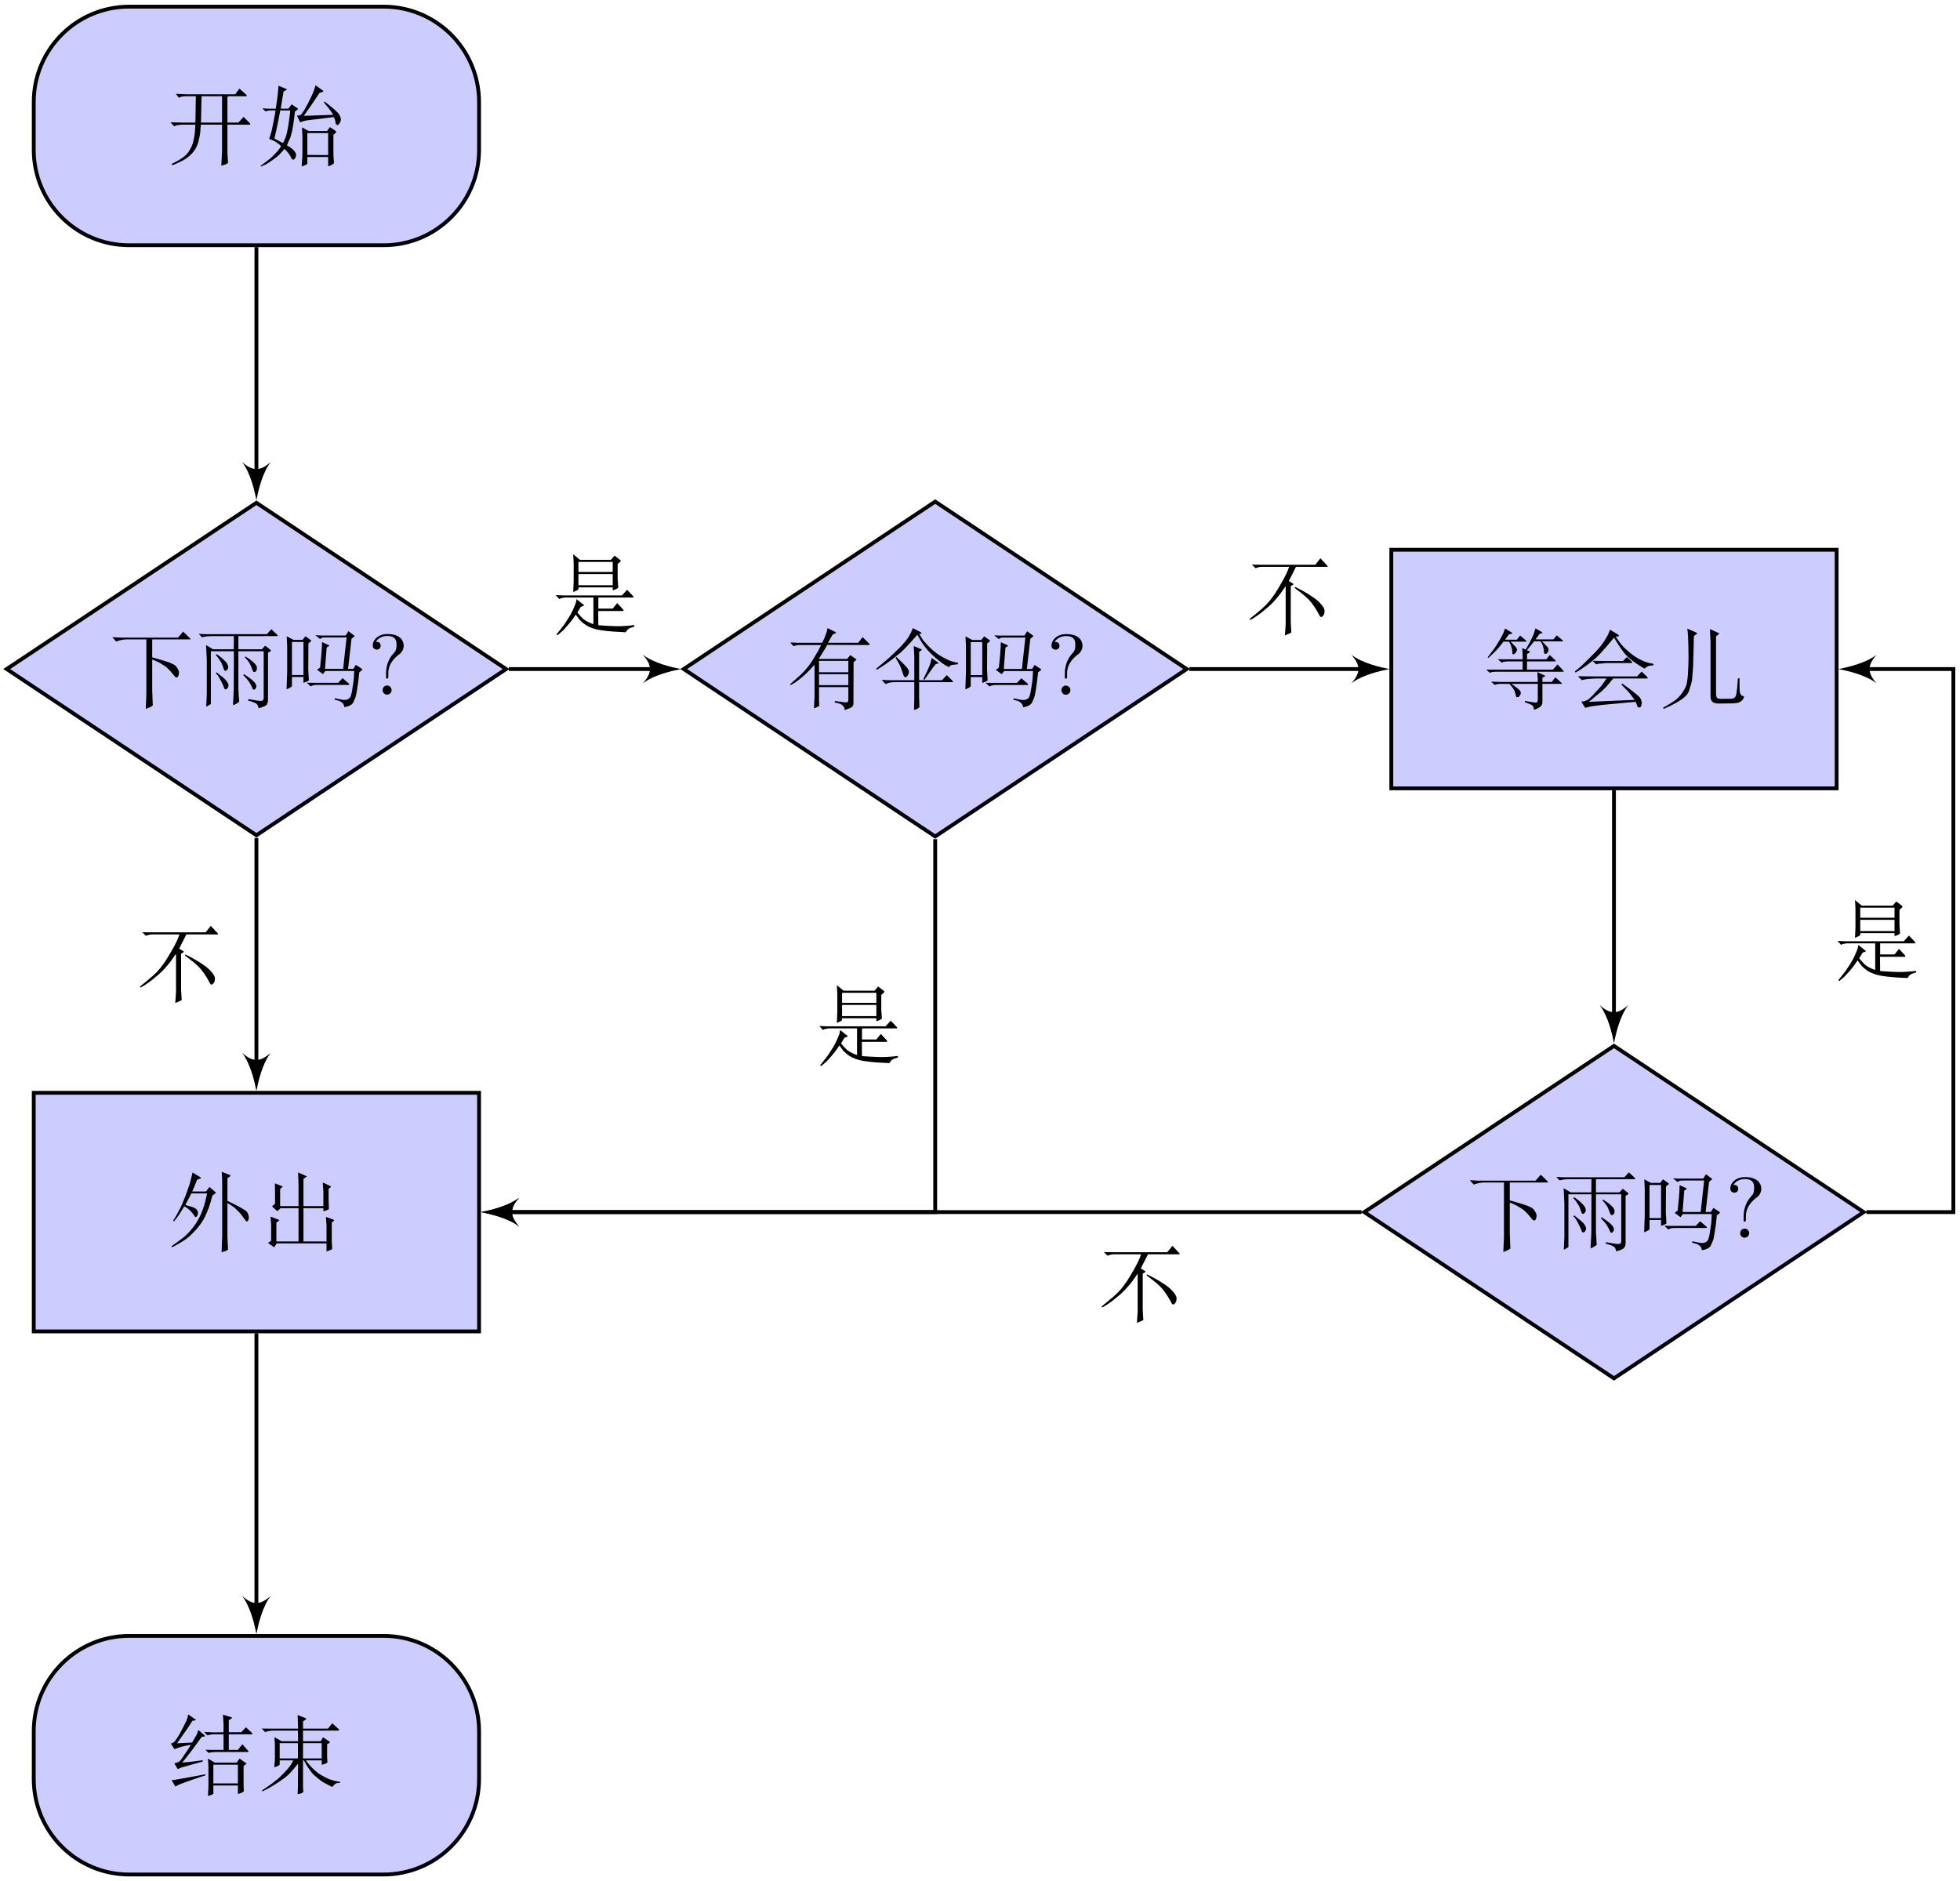<?xml version="1.0" encoding="UTF-8"?>
<svg xmlns="http://www.w3.org/2000/svg" xmlns:xlink="http://www.w3.org/1999/xlink" width="204.63pt" height="196.38pt" viewBox="0 0 204.63 196.38" version="1.1">
<defs>
<g>
<symbol overflow="visible" id="glyph0-0">
<path style="stroke:none;" d="M 0.859 -7.062 C 3.312 -7.062 5.625 -7.047 8.109 -7.047 L 8.109 0.453 L 0.859 0.453 Z M 0.859 -7.375 L 0.531 -7.062 L 0.531 0.453 C 0.531 0.453 0.844 0.766 0.859 0.766 L 8.109 0.766 C 8.125 0.766 8.438 0.453 8.438 0.453 L 8.438 -7.047 C 8.438 -7.062 8.125 -7.375 8.109 -7.375 C 5.625 -7.359 3.328 -7.375 0.859 -7.375 Z M 1.906 0 C 2.203 -0.031 2.906 -0.031 3.266 -0.031 C 3.625 -0.031 4.453 -0.031 4.766 0 L 4.766 -0.281 L 4.469 -0.281 C 3.625 -0.281 3.625 -0.391 3.625 -0.703 L 3.625 -2.922 L 4.391 -2.922 C 5.25 -2.922 5.344 -2.625 5.344 -1.859 L 5.562 -1.859 L 5.562 -4.25 L 5.344 -4.25 C 5.344 -3.484 5.25 -3.188 4.391 -3.188 L 3.625 -3.188 L 3.625 -5.469 C 3.625 -5.766 3.641 -5.828 4.047 -5.828 L 5.125 -5.828 C 6.469 -5.828 6.703 -5.312 6.859 -4.078 L 7.062 -4.078 L 6.812 -6.094 L 1.906 -6.094 L 1.906 -5.828 L 2.109 -5.828 C 2.797 -5.828 2.812 -5.719 2.812 -5.406 L 2.812 -0.703 C 2.812 -0.375 2.797 -0.281 2.109 -0.281 L 1.906 -0.281 Z M 1.906 0 "/>
</symbol>
<symbol overflow="visible" id="glyph0-1">
<path style="stroke:none;" d="M 0.266 -3.109 L 0.641 -2.688 L 0.828 -2.781 C 0.875 -2.797 0.984 -2.812 1.141 -2.828 C 1.328 -2.859 1.469 -2.859 1.578 -2.859 L 2.859 -2.859 L 2.828 -2.438 C 2.812 -1.984 2.75 -1.562 2.656 -1.188 C 2.578 -0.797 2.406 -0.406 2.141 -0.016 C 1.875 0.391 1.281 0.812 0.375 1.234 L 0.453 1.375 C 0.984 1.172 1.391 0.969 1.688 0.797 C 1.984 0.625 2.281 0.391 2.547 0.094 C 2.812 -0.203 3 -0.531 3.125 -0.922 C 3.234 -1.297 3.312 -1.656 3.359 -1.984 C 3.375 -2.328 3.406 -2.625 3.438 -2.859 L 5.641 -2.859 L 5.641 -0.016 L 5.562 1.422 C 5.828 1.344 5.984 1.297 6.031 1.281 C 6.078 1.25 6.156 1.203 6.266 1.141 L 6.203 0.062 L 6.203 -2.859 L 8.516 -2.859 C 8.562 -2.859 8.578 -2.875 8.594 -2.906 C 8.609 -2.922 8.578 -2.984 8.5 -3.062 L 7.891 -3.672 L 7.344 -3.078 L 6.203 -3.078 L 6.203 -5.766 C 6.25 -5.766 6.297 -5.797 6.344 -5.828 L 8.172 -5.828 C 8.203 -5.828 8.219 -5.844 8.219 -5.859 C 8.234 -5.891 8.203 -5.953 8.141 -6.016 L 7.453 -6.625 L 7.016 -6.031 L 1.984 -6.031 L 0.812 -6.078 L 1.141 -5.672 L 1.312 -5.75 C 1.422 -5.797 1.656 -5.828 2 -5.828 L 2.906 -5.828 L 2.859 -3.078 L 1.438 -3.078 Z M 3.438 -3.078 L 3.453 -3.531 C 3.469 -3.953 3.484 -4.703 3.5 -5.828 L 5.641 -5.828 L 5.641 -3.078 Z M 3.438 -3.078 "/>
</symbol>
<symbol overflow="visible" id="glyph0-2">
<path style="stroke:none;" d="M 0.188 1.422 L 0.219 1.516 L 0.797 1.25 C 0.875 1.203 1.109 1.062 1.453 0.812 C 1.812 0.562 2.078 0.344 2.219 0.172 C 2.375 0.016 2.531 -0.156 2.672 -0.328 C 2.922 -0.078 3.062 0.078 3.109 0.141 C 3.156 0.203 3.203 0.297 3.281 0.422 C 3.344 0.547 3.391 0.641 3.438 0.703 C 3.484 0.766 3.531 0.797 3.562 0.797 C 3.609 0.812 3.672 0.766 3.734 0.703 C 3.797 0.641 3.844 0.562 3.859 0.453 C 3.891 0.328 3.891 0.234 3.875 0.156 C 3.844 0.078 3.781 -0.016 3.688 -0.125 C 3.594 -0.219 3.5 -0.328 3.391 -0.406 C 3.281 -0.484 3.125 -0.594 2.922 -0.703 L 3.188 -1.312 C 3.297 -1.5 3.375 -1.797 3.469 -2.188 C 3.547 -2.578 3.609 -2.922 3.641 -3.234 C 3.688 -3.531 3.719 -3.859 3.766 -4.234 L 4.031 -4.438 C 4.078 -4.469 4.094 -4.5 4.094 -4.516 C 4.078 -4.531 4.047 -4.562 4 -4.594 L 3.422 -4.984 L 3.078 -4.531 L 2.281 -4.531 C 2.375 -5.125 2.469 -5.719 2.578 -6.328 L 2.797 -6.438 C 2.891 -6.469 2.938 -6.516 2.922 -6.531 C 2.922 -6.562 2.875 -6.578 2.812 -6.609 L 2.047 -6.922 L 1.984 -6.109 C 1.969 -5.906 1.891 -5.375 1.766 -4.531 L 1.031 -4.531 L 0.359 -4.562 L 0.688 -4.25 C 0.906 -4.312 1.062 -4.344 1.188 -4.344 L 1.734 -4.344 L 1.688 -3.984 C 1.688 -3.953 1.625 -3.688 1.531 -3.172 C 1.438 -2.656 1.359 -2.344 1.328 -2.203 C 1.297 -2.078 1.219 -1.797 1.078 -1.375 L 1.578 -1.172 C 1.609 -1.172 1.703 -1.094 1.891 -0.969 C 2.078 -0.859 2.219 -0.719 2.328 -0.609 C 2.156 -0.375 2.016 -0.156 1.875 -0.016 C 1.734 0.141 1.562 0.328 1.359 0.516 C 1.141 0.719 0.75 1.016 0.188 1.422 Z M 1.625 -1.406 L 1.859 -2.453 C 1.906 -2.641 2.031 -3.281 2.234 -4.344 L 3.266 -4.344 L 3.25 -4.047 C 3.234 -3.969 3.219 -3.781 3.172 -3.469 C 3.141 -3.141 3.078 -2.797 3.016 -2.438 C 2.953 -2.062 2.875 -1.766 2.781 -1.516 C 2.688 -1.281 2.594 -1.078 2.531 -0.938 Z M 5.922 -6.969 L 5.703 -6.312 C 5.672 -6.219 5.562 -5.969 5.359 -5.547 C 5.156 -5.109 4.953 -4.75 4.75 -4.406 C 4.547 -4.078 4.406 -3.906 4.328 -3.859 C 4.234 -3.828 4.109 -3.797 3.969 -3.812 L 4.312 -3.109 L 4.734 -3.25 C 4.828 -3.281 5.047 -3.312 5.375 -3.359 C 5.719 -3.391 6.531 -3.484 7.828 -3.656 L 7.953 -3.344 L 8.031 -2.953 C 8.078 -2.875 8.141 -2.828 8.188 -2.812 C 8.234 -2.812 8.281 -2.844 8.344 -2.906 C 8.406 -2.984 8.469 -3.047 8.5 -3.141 C 8.531 -3.203 8.562 -3.297 8.562 -3.375 C 8.578 -3.484 8.516 -3.672 8.391 -3.906 C 8.266 -4.141 7.75 -4.594 6.859 -5.281 L 6.781 -5.203 C 6.812 -5.172 6.938 -5 7.156 -4.734 C 7.391 -4.453 7.516 -4.266 7.562 -4.203 C 7.609 -4.141 7.672 -4.031 7.766 -3.891 L 4.688 -3.781 C 5.219 -4.531 5.781 -5.344 6.344 -6.188 L 6.609 -6.266 C 6.688 -6.281 6.719 -6.312 6.734 -6.344 C 6.734 -6.375 6.688 -6.438 6.578 -6.5 Z M 7.406 -2.609 L 7.125 -2.203 L 5.188 -2.203 L 4.5 -2.578 L 4.547 -1.641 L 4.547 0.312 L 4.469 1.5 C 4.734 1.422 4.922 1.328 5.062 1.234 L 5.062 0.516 L 7.234 0.516 L 7.234 1.484 C 7.406 1.438 7.516 1.391 7.594 1.344 C 7.656 1.297 7.734 1.25 7.844 1.172 L 7.781 0.281 L 7.781 -1.797 L 8 -2 C 8.062 -2.047 8.094 -2.094 8.094 -2.094 C 8.109 -2.109 8.047 -2.156 7.953 -2.25 Z M 7.234 0.312 L 5.062 0.297 L 5.062 -1.984 L 7.234 -1.984 Z M 7.234 0.312 "/>
</symbol>
<symbol overflow="visible" id="glyph0-3">
<path style="stroke:none;" d="M 0.328 -6 L 0.734 -5.547 C 1.141 -5.688 1.5 -5.766 1.812 -5.766 L 3.891 -5.766 L 3.891 -0.062 L 3.828 1.484 C 4.031 1.406 4.172 1.344 4.25 1.328 C 4.312 1.297 4.422 1.234 4.562 1.125 L 4.5 -0.438 L 4.5 -3.672 C 4.891 -3.516 5.234 -3.359 5.469 -3.203 C 5.719 -3.062 5.922 -2.922 6.109 -2.75 C 6.297 -2.578 6.453 -2.391 6.609 -2.203 C 6.766 -2.016 6.859 -1.906 6.891 -1.859 C 6.938 -1.828 6.984 -1.797 7.031 -1.797 C 7.141 -1.797 7.219 -1.875 7.25 -2.016 C 7.281 -2.125 7.297 -2.219 7.297 -2.297 C 7.297 -2.391 7.281 -2.453 7.25 -2.531 C 7.234 -2.594 7.156 -2.719 7.031 -2.906 C 6.922 -3.078 6.594 -3.25 6.094 -3.422 C 5.578 -3.594 5.047 -3.734 4.5 -3.891 L 4.5 -5.766 L 8.391 -5.766 C 8.453 -5.766 8.5 -5.766 8.5 -5.781 C 8.516 -5.797 8.469 -5.859 8.391 -5.938 L 7.734 -6.578 L 7.188 -5.953 L 1.266 -5.953 Z M 0.328 -6 "/>
</symbol>
<symbol overflow="visible" id="glyph0-4">
<path style="stroke:none;" d="M 7.969 -6.828 L 7.5 -6.312 L 1.141 -6.312 L 0.391 -6.344 L 0.734 -5.984 C 0.984 -6.062 1.359 -6.109 1.828 -6.109 L 4.062 -6.109 L 4.047 -4.734 L 1.891 -4.734 L 1.156 -5.172 L 1.234 -3.625 L 1.234 -0.078 L 1.172 1.25 C 1.234 1.234 1.312 1.188 1.422 1.125 C 1.531 1.062 1.609 1.016 1.656 0.969 L 1.656 -4.531 L 4.062 -4.531 L 4.047 -0.5 L 3.969 1.109 C 4.219 1.016 4.438 0.891 4.609 0.75 L 4.531 -0.562 L 4.531 -4.531 L 7.172 -4.531 L 7.172 0.328 C 7.172 0.453 7.141 0.531 7.109 0.578 C 7.062 0.625 6.984 0.656 6.906 0.656 C 6.812 0.672 6.375 0.609 5.578 0.469 L 5.547 0.625 C 5.984 0.734 6.266 0.844 6.375 0.922 C 6.484 1 6.562 1.094 6.578 1.188 C 6.609 1.297 6.641 1.359 6.641 1.422 C 7.125 1.297 7.406 1.172 7.484 1.047 C 7.562 0.922 7.609 0.812 7.609 0.719 C 7.625 0.641 7.625 0.531 7.625 0.406 L 7.625 -4.375 L 7.859 -4.516 C 7.906 -4.547 7.938 -4.578 7.953 -4.594 C 7.953 -4.594 7.906 -4.641 7.812 -4.734 L 7.328 -5.109 L 6.984 -4.734 L 4.531 -4.734 L 4.531 -6.109 L 8.547 -6.109 C 8.594 -6.109 8.625 -6.109 8.641 -6.141 C 8.641 -6.172 8.594 -6.234 8.484 -6.344 Z M 2.172 -2.25 L 2.391 -2 C 2.484 -1.859 2.609 -1.656 2.75 -1.359 C 2.891 -1.078 2.984 -0.875 3.016 -0.766 C 3.047 -0.672 3.078 -0.609 3.109 -0.578 C 3.188 -0.531 3.266 -0.547 3.344 -0.609 C 3.406 -0.672 3.453 -0.75 3.484 -0.828 C 3.5 -0.906 3.5 -0.984 3.484 -1.078 C 3.469 -1.156 3.406 -1.281 3.297 -1.422 C 3.188 -1.547 3.078 -1.672 2.984 -1.75 C 2.875 -1.828 2.766 -1.922 2.625 -2.031 C 2.5 -2.141 2.375 -2.234 2.266 -2.328 Z M 2.172 -4.141 C 2.375 -3.922 2.5 -3.734 2.578 -3.609 C 2.656 -3.484 2.75 -3.359 2.812 -3.203 C 2.875 -3.062 2.922 -2.938 2.953 -2.828 C 2.984 -2.703 3.016 -2.625 3.047 -2.578 C 3.062 -2.516 3.109 -2.5 3.156 -2.484 C 3.203 -2.469 3.266 -2.5 3.344 -2.578 C 3.422 -2.656 3.469 -2.766 3.469 -2.875 C 3.469 -3 3.422 -3.109 3.359 -3.234 C 3.297 -3.344 3.141 -3.5 2.922 -3.719 C 2.688 -3.922 2.469 -4.094 2.25 -4.219 Z M 5.047 -2.031 C 5.359 -1.719 5.562 -1.469 5.672 -1.297 C 5.781 -1.125 5.859 -0.953 5.938 -0.812 C 5.984 -0.641 6.047 -0.562 6.078 -0.547 C 6.094 -0.531 6.141 -0.516 6.156 -0.516 C 6.219 -0.516 6.297 -0.578 6.375 -0.719 C 6.453 -0.875 6.406 -1.047 6.234 -1.266 C 6.062 -1.484 5.688 -1.766 5.109 -2.141 Z M 5.203 -3.891 C 5.531 -3.562 5.75 -3.25 5.859 -2.938 L 6.016 -2.516 C 6.047 -2.453 6.078 -2.406 6.094 -2.391 C 6.125 -2.375 6.156 -2.359 6.188 -2.359 C 6.25 -2.344 6.312 -2.391 6.375 -2.453 C 6.438 -2.531 6.469 -2.625 6.469 -2.75 C 6.469 -2.859 6.453 -2.953 6.391 -3.047 C 6.328 -3.156 6.203 -3.297 5.984 -3.484 C 5.781 -3.656 5.531 -3.828 5.25 -3.984 Z M 5.203 -3.891 "/>
</symbol>
<symbol overflow="visible" id="glyph0-5">
<path style="stroke:none;" d="M 0.609 -6.094 L 0.656 -5.125 L 0.656 -2.297 L 0.594 -0.562 C 0.812 -0.656 0.953 -0.719 1 -0.75 C 1.047 -0.797 1.094 -0.828 1.156 -0.875 L 1.156 -1.844 L 2.359 -1.844 L 2.359 -1.234 C 2.594 -1.312 2.734 -1.375 2.766 -1.391 C 2.797 -1.406 2.844 -1.438 2.922 -1.484 L 2.859 -2.625 L 2.875 -5.359 L 3.062 -5.5 C 3.141 -5.562 3.172 -5.609 3.172 -5.625 C 3.188 -5.641 3.141 -5.688 3.047 -5.75 L 2.562 -6.094 L 2.266 -5.719 L 1.312 -5.719 Z M 1.156 -2.047 L 1.156 -5.5 L 2.359 -5.5 L 2.359 -2.047 Z M 5.984 -1.234 L 3.375 -1.234 L 2.703 -1.25 L 3.109 -0.859 L 3.281 -0.938 C 3.375 -0.984 3.562 -1.016 3.828 -1.016 L 7.047 -1.016 C 7.078 -1.016 7.125 -1.016 7.141 -1.047 C 7.172 -1.078 7.125 -1.125 7.047 -1.203 L 6.438 -1.719 Z M 3.609 -6.203 L 4.078 -5.812 L 4.266 -5.922 C 4.312 -5.953 4.438 -5.969 4.625 -5.969 L 6.859 -5.969 L 6.5 -2.688 L 4.609 -2.688 L 4.781 -4.922 L 4.984 -5.047 C 5.031 -5.062 5.047 -5.078 5.047 -5.109 C 5.047 -5.125 5.031 -5.141 4.984 -5.172 L 4.297 -5.484 L 4.281 -4.938 C 4.266 -4.734 4.25 -4.453 4.219 -4.078 C 4.172 -3.688 4.141 -3.281 4.094 -2.828 L 3.781 -2.594 L 4.391 -2.141 L 4.641 -2.469 L 7.656 -2.469 L 7.625 -1.891 C 7.625 -1.688 7.594 -1.422 7.531 -1.047 L 7.406 -0.25 C 7.359 0 7.297 0.172 7.234 0.281 C 7.156 0.391 7.047 0.469 6.891 0.516 C 6.734 0.562 6.547 0.562 6.312 0.516 C 6.094 0.469 5.859 0.422 5.641 0.375 L 5.594 0.516 L 6 0.625 C 6.156 0.672 6.297 0.75 6.391 0.844 C 6.484 0.938 6.547 1 6.562 1.062 C 6.594 1.109 6.609 1.203 6.625 1.312 C 7.125 1.219 7.453 1.047 7.562 0.797 C 7.688 0.531 7.781 0.328 7.828 0.156 C 7.859 -0.016 7.906 -0.234 7.953 -0.5 C 7.984 -0.766 8.031 -1.062 8.078 -1.344 C 8.109 -1.656 8.141 -1.984 8.188 -2.344 L 8.422 -2.516 C 8.484 -2.562 8.516 -2.594 8.516 -2.625 C 8.516 -2.641 8.484 -2.672 8.422 -2.719 L 7.828 -3.109 L 7.562 -2.688 L 7.016 -2.688 L 7.375 -5.828 L 7.609 -6.031 C 7.672 -6.078 7.688 -6.109 7.703 -6.109 C 7.719 -6.125 7.672 -6.156 7.594 -6.219 L 7.047 -6.625 L 6.766 -6.172 L 4.156 -6.172 Z M 3.609 -6.203 "/>
</symbol>
<symbol overflow="visible" id="glyph0-6">
<path style="stroke:none;" d="M 0.625 -5.125 C 0.625 -4.828 0.844 -4.703 1.047 -4.703 C 1.297 -4.703 1.453 -4.875 1.453 -5.109 C 1.453 -5.516 1.078 -5.516 0.953 -5.516 C 1.234 -5.984 1.766 -6.125 2.141 -6.125 C 3.109 -6.125 3.109 -5.516 3.109 -5.172 C 3.109 -4.641 2.953 -4.469 2.797 -4.312 C 2.203 -3.672 2.016 -2.844 2.016 -2.297 L 2.016 -1.891 C 2.016 -1.734 2.016 -1.672 2.109 -1.672 C 2.25 -1.672 2.25 -1.766 2.25 -1.922 L 2.25 -2.234 C 2.25 -3.359 3.109 -4 3.422 -4.234 C 3.656 -4.406 3.859 -4.734 3.859 -5.109 C 3.859 -5.625 3.5 -6.328 2.156 -6.328 C 1.188 -6.328 0.625 -5.719 0.625 -5.125 Z M 1.656 -0.469 C 1.656 -0.219 1.859 0 2.109 0 C 2.391 0 2.594 -0.219 2.594 -0.469 C 2.594 -0.734 2.391 -0.953 2.109 -0.953 C 1.859 -0.953 1.656 -0.734 1.656 -0.469 Z M 1.656 -0.469 "/>
</symbol>
<symbol overflow="visible" id="glyph0-7">
<path style="stroke:none;" d="M 5.609 -6.875 L 5.656 -5.984 L 5.656 -0.234 L 5.594 1.531 L 5.734 1.469 L 5.984 1.406 C 6.047 1.375 6.141 1.328 6.266 1.25 L 6.203 -0.109 L 6.203 -3.625 C 6.562 -3.406 6.797 -3.25 6.938 -3.141 C 7.062 -3.016 7.219 -2.875 7.391 -2.703 C 7.562 -2.531 7.719 -2.328 7.875 -2.094 C 8.031 -1.891 8.109 -1.766 8.125 -1.766 C 8.172 -1.719 8.203 -1.688 8.234 -1.688 C 8.25 -1.688 8.281 -1.719 8.328 -1.75 C 8.359 -1.781 8.391 -1.828 8.406 -1.891 C 8.422 -1.953 8.438 -2.016 8.438 -2.109 C 8.438 -2.281 8.375 -2.469 8.266 -2.672 C 8.141 -2.859 7.453 -3.25 6.203 -3.844 L 6.203 -6.203 L 6.438 -6.375 C 6.5 -6.438 6.531 -6.469 6.531 -6.5 C 6.531 -6.516 6.5 -6.531 6.453 -6.547 Z M 4.078 -4.625 L 4.016 -4.312 C 3.984 -4.219 3.953 -4.031 3.891 -3.797 C 3.828 -3.547 3.75 -3.281 3.641 -2.984 C 3.547 -2.688 3.406 -2.359 3.188 -1.969 C 3 -1.594 2.75 -1.234 2.453 -0.875 C 2.172 -0.531 1.859 -0.219 1.516 0.047 C 1.172 0.312 0.797 0.594 0.359 0.891 L 0.422 1 C 1.312 0.547 1.938 0.141 2.328 -0.219 C 2.703 -0.594 3.016 -0.922 3.25 -1.234 C 3.5 -1.547 3.688 -1.859 3.859 -2.188 C 4.016 -2.516 4.141 -2.828 4.25 -3.109 C 4.344 -3.375 4.406 -3.594 4.453 -3.734 L 4.531 -4.047 C 4.562 -4.125 4.594 -4.25 4.641 -4.406 L 4.938 -4.625 C 4.984 -4.641 5.016 -4.672 5 -4.688 C 5 -4.703 4.984 -4.734 4.938 -4.766 L 4.328 -5.297 L 3.969 -4.828 L 2.531 -4.828 C 2.656 -5.094 2.828 -5.5 3.031 -6.047 L 3.359 -6.172 C 3.469 -6.219 3.469 -6.266 3.375 -6.312 L 2.562 -6.812 L 2.453 -6.344 C 2.406 -6.156 2.344 -5.922 2.266 -5.625 C 2.172 -5.344 2.031 -4.922 1.828 -4.375 C 1.609 -3.828 1.422 -3.359 1.219 -2.969 C 1.016 -2.578 0.797 -2.172 0.531 -1.781 L 0.625 -1.703 C 0.844 -1.969 1.016 -2.203 1.172 -2.422 C 1.297 -2.625 1.484 -2.922 1.703 -3.281 C 1.953 -3.141 2.156 -2.984 2.312 -2.828 C 2.469 -2.672 2.594 -2.516 2.688 -2.375 C 2.781 -2.219 2.844 -2.156 2.875 -2.156 C 2.906 -2.141 2.953 -2.156 3 -2.219 C 3.047 -2.266 3.078 -2.344 3.109 -2.438 C 3.125 -2.516 3.125 -2.594 3.125 -2.688 C 3.109 -2.781 3.047 -2.875 2.953 -2.984 C 2.859 -3.078 2.656 -3.172 2.391 -3.25 C 2.094 -3.328 1.953 -3.375 1.922 -3.375 C 1.891 -3.391 1.859 -3.406 1.812 -3.438 C 2.031 -3.828 2.234 -4.219 2.438 -4.625 Z M 4.078 -4.625 "/>
</symbol>
<symbol overflow="visible" id="glyph0-8">
<path style="stroke:none;" d="M 1.219 -2.203 L 1.281 -1.375 L 1.281 0.312 L 0.953 0.547 L 1.594 1 L 1.875 0.594 L 7.062 0.594 L 7.062 1.438 L 7.141 1.406 L 7.406 1.312 C 7.531 1.266 7.609 1.219 7.656 1.188 L 7.609 0.344 L 7.609 -1.594 L 7.797 -1.734 C 7.844 -1.781 7.859 -1.797 7.859 -1.828 C 7.859 -1.844 7.828 -1.859 7.766 -1.891 L 7 -2.172 L 7.062 -1.297 L 7.062 0.391 L 4.656 0.391 L 4.656 -3.078 L 6.734 -3.078 L 6.734 -2.766 C 6.938 -2.797 7.141 -2.875 7.312 -2.984 L 7.281 -3.859 L 7.281 -5.109 L 7.484 -5.266 C 7.516 -5.297 7.531 -5.312 7.531 -5.328 C 7.531 -5.344 7.516 -5.359 7.484 -5.375 L 6.672 -5.766 L 6.734 -4.797 L 6.734 -3.297 L 4.656 -3.297 L 4.656 -6.156 L 4.875 -6.297 C 4.953 -6.344 5 -6.391 5 -6.391 C 5 -6.406 4.953 -6.438 4.875 -6.469 L 4.094 -6.812 L 4.141 -5.531 L 4.141 -3.297 L 2.219 -3.297 L 2.219 -5.078 L 2.422 -5.266 L 2.5 -5.344 C 2.5 -5.344 2.469 -5.359 2.422 -5.375 L 1.672 -5.672 L 1.688 -4.656 L 1.688 -3.562 L 1.375 -3.266 L 1.922 -2.766 L 2.266 -3.078 L 4.141 -3.078 L 4.141 0.391 L 1.828 0.391 L 1.828 -1.594 L 2.047 -1.734 C 2.109 -1.781 2.141 -1.812 2.156 -1.828 C 2.156 -1.828 2.109 -1.859 2.031 -1.891 Z M 1.219 -2.203 "/>
</symbol>
<symbol overflow="visible" id="glyph0-9">
<path style="stroke:none;" d="M 0.297 -3.891 L 0.672 -3.312 C 1.031 -3.453 1.328 -3.547 1.578 -3.609 C 1.812 -3.656 2.094 -3.719 2.391 -3.766 L 2.047 -3.219 L 1.484 -2.391 C 1.359 -2.188 1.25 -2.062 1.172 -2.016 C 1.078 -1.953 0.906 -1.891 0.656 -1.828 L 1.016 -1.234 L 1.281 -1.344 C 1.359 -1.391 1.672 -1.484 2.219 -1.625 C 2.781 -1.797 3.25 -1.906 3.625 -2.016 L 3.609 -2.156 C 2.922 -2.047 2.203 -1.969 1.484 -1.906 L 1.688 -2.156 L 2.516 -3.219 C 2.547 -3.25 2.875 -3.719 3.531 -4.609 L 3.766 -4.625 C 3.812 -4.625 3.844 -4.641 3.859 -4.656 C 3.859 -4.688 3.844 -4.734 3.766 -4.797 L 3.172 -5.312 L 3.062 -5 C 3.047 -4.922 3 -4.828 2.922 -4.703 C 2.859 -4.578 2.719 -4.344 2.516 -4 C 1.984 -3.969 1.469 -3.953 0.938 -3.922 L 1.203 -4.297 L 2.094 -5.562 C 2.188 -5.719 2.344 -5.953 2.547 -6.266 L 2.797 -6.312 C 2.859 -6.312 2.891 -6.328 2.906 -6.344 C 2.922 -6.375 2.875 -6.406 2.812 -6.453 L 2.109 -6.938 C 2.062 -6.688 2.016 -6.5 1.953 -6.359 C 1.891 -6.219 1.781 -5.984 1.609 -5.656 C 1.438 -5.328 1.328 -5.094 1.25 -4.969 C 1.188 -4.844 1.078 -4.672 0.938 -4.453 C 0.797 -4.234 0.688 -4.094 0.609 -4.031 C 0.516 -3.969 0.422 -3.922 0.297 -3.891 Z M 0.375 -0.078 L 0.766 0.594 L 1 0.469 C 1.188 0.344 2.156 0 3.906 -0.578 L 3.906 -0.688 L 2.281 -0.391 C 1.344 -0.219 0.844 -0.125 0.781 -0.125 C 0.719 -0.109 0.578 -0.094 0.375 -0.078 Z M 5.797 -5.078 L 4.766 -5.062 L 3.766 -5.109 L 4.109 -4.75 C 4.328 -4.828 4.578 -4.859 4.891 -4.859 L 5.797 -4.859 L 5.797 -3.234 L 4.703 -3.234 L 3.906 -3.25 L 4.234 -2.922 C 4.469 -2.984 4.75 -3.016 5.078 -3.016 L 8.328 -3.016 C 8.375 -3.016 8.406 -3.031 8.422 -3.062 L 7.766 -3.828 L 7.297 -3.234 L 6.344 -3.234 L 6.344 -4.859 L 8.719 -4.859 C 8.781 -4.859 8.812 -4.875 8.828 -4.891 C 8.828 -4.922 8.797 -4.953 8.719 -5.047 L 8.141 -5.594 L 7.641 -5.078 L 6.344 -5.078 L 6.344 -6.328 L 6.625 -6.516 C 6.656 -6.531 6.688 -6.562 6.688 -6.578 C 6.688 -6.594 6.656 -6.625 6.578 -6.656 L 5.734 -6.906 L 5.797 -5.953 Z M 4.219 0.656 L 4.172 1.562 C 4.328 1.547 4.516 1.484 4.734 1.359 L 4.734 0.484 L 7.297 0.484 L 7.297 1.359 C 7.562 1.312 7.781 1.219 7.922 1.078 L 7.891 0.438 L 7.891 -1.547 L 8.094 -1.719 C 8.156 -1.766 8.203 -1.797 8.203 -1.812 C 8.203 -1.828 8.156 -1.859 8.047 -1.922 L 7.469 -2.328 L 7.172 -1.906 L 4.891 -1.906 L 4.172 -2.328 L 4.219 -1.516 Z M 4.734 0.266 L 4.734 -1.688 L 7.297 -1.688 L 7.297 0.266 Z M 4.734 0.266 "/>
</symbol>
<symbol overflow="visible" id="glyph0-10">
<path style="stroke:none;" d="M 2.172 -2.141 L 3.594 -2.141 C 3.438 -1.844 3.312 -1.609 3.172 -1.453 C 3.047 -1.281 2.859 -1.062 2.609 -0.812 C 2.359 -0.562 2.156 -0.375 2.016 -0.234 C 1.859 -0.109 1.609 0.078 1.297 0.328 C 0.953 0.578 0.625 0.797 0.312 1 L 0.391 1.094 C 0.812 0.891 1.219 0.656 1.609 0.422 C 1.984 0.172 2.328 -0.047 2.625 -0.266 C 2.906 -0.469 3.172 -0.719 3.406 -0.984 C 3.641 -1.25 3.859 -1.531 4.094 -1.812 L 4.078 0.578 L 4.047 1.391 C 4.25 1.359 4.375 1.312 4.438 1.297 C 4.5 1.25 4.578 1.203 4.641 1.172 L 4.609 0.578 L 4.609 -2.141 L 4.703 -2.141 L 4.953 -1.688 C 4.984 -1.625 5.078 -1.469 5.25 -1.234 C 5.422 -0.984 5.547 -0.828 5.641 -0.719 C 5.734 -0.625 5.891 -0.5 6.109 -0.312 C 6.344 -0.109 6.516 0.016 6.656 0.109 C 6.797 0.188 7.125 0.375 7.656 0.641 C 7.844 0.406 7.984 0.281 8.109 0.25 C 8.219 0.219 8.344 0.203 8.484 0.203 L 8.5 0.109 C 8.125 0.047 7.828 -0.016 7.609 -0.094 C 7.375 -0.156 7.109 -0.266 6.812 -0.438 C 6.531 -0.578 6.297 -0.719 6.109 -0.875 C 5.922 -1.016 5.75 -1.172 5.578 -1.344 C 5.406 -1.516 5.281 -1.656 5.203 -1.766 C 5.125 -1.859 5.016 -1.984 4.906 -2.141 L 6.562 -2.141 L 6.562 -1.672 C 6.781 -1.734 6.922 -1.781 6.953 -1.797 C 7.016 -1.828 7.078 -1.875 7.156 -1.922 L 7.125 -2.531 L 7.125 -3.828 L 7.297 -3.922 C 7.375 -3.969 7.406 -3.984 7.406 -4.016 C 7.422 -4.047 7.375 -4.094 7.312 -4.141 L 6.703 -4.547 L 6.453 -4.141 L 4.609 -4.141 L 4.609 -5.25 L 8.219 -5.25 C 8.328 -5.25 8.375 -5.281 8.391 -5.297 C 8.391 -5.328 8.375 -5.359 8.312 -5.422 L 7.656 -6.016 L 7.219 -5.453 L 4.609 -5.453 L 4.609 -6.219 L 4.828 -6.359 C 4.922 -6.406 4.953 -6.438 4.938 -6.469 C 4.938 -6.5 4.906 -6.531 4.844 -6.562 L 4.047 -6.875 L 4.078 -6.047 L 4.094 -5.453 L 1.078 -5.453 L 0.297 -5.469 L 0.656 -5.094 C 0.797 -5.156 0.953 -5.188 1.141 -5.219 C 1.328 -5.25 1.438 -5.25 1.484 -5.25 L 4.078 -5.25 L 4.094 -4.141 L 2.375 -4.141 L 1.625 -4.562 L 1.672 -3.828 L 1.672 -2.188 L 1.609 -1.422 C 1.859 -1.484 2.047 -1.562 2.172 -1.688 Z M 2.172 -2.344 L 2.172 -3.938 L 4.078 -3.938 L 4.078 -2.344 Z M 4.609 -2.344 L 4.609 -3.938 L 6.562 -3.938 L 6.562 -2.344 Z M 4.609 -2.344 "/>
</symbol>
<symbol overflow="visible" id="glyph0-11">
<path style="stroke:none;" d="M 0.234 -1.109 L 0.281 -1 C 0.469 -1.094 0.703 -1.234 0.984 -1.438 C 1.266 -1.656 1.531 -1.859 1.781 -2.094 C 2.031 -2.328 2.375 -2.672 2.781 -3.125 L 2.781 0.297 L 2.719 1.422 C 2.969 1.344 3.141 1.25 3.281 1.156 L 3.25 0.578 L 3.25 -0.797 L 6.312 -0.797 L 6.312 0.547 C 6.312 0.641 6.281 0.719 6.25 0.75 C 6.219 0.812 6.109 0.812 5.953 0.797 C 5.781 0.781 5.438 0.734 4.906 0.656 L 4.891 0.812 C 5.234 0.875 5.438 0.938 5.562 1 C 5.672 1.062 5.75 1.141 5.797 1.219 C 5.859 1.297 5.891 1.344 5.906 1.391 C 5.906 1.438 5.922 1.5 5.922 1.594 C 6.156 1.531 6.375 1.453 6.562 1.359 C 6.75 1.266 6.844 1.125 6.844 0.922 L 6.859 -3.391 L 7.031 -3.547 C 7.125 -3.609 7.172 -3.656 7.172 -3.656 C 7.172 -3.672 7.109 -3.719 7 -3.797 L 6.516 -4.141 L 6.188 -3.734 L 3.219 -3.734 L 3.734 -4.562 C 3.781 -4.625 3.906 -4.828 4.109 -5.203 L 8.453 -5.188 C 8.5 -5.188 8.516 -5.203 8.531 -5.234 C 8.562 -5.266 8.484 -5.359 8.328 -5.5 L 7.797 -6.016 L 7.344 -5.422 L 4.188 -5.422 L 4.672 -6.281 L 4.906 -6.391 C 5 -6.438 5.047 -6.453 5.047 -6.469 C 5.047 -6.5 4.984 -6.531 4.891 -6.578 L 4.141 -6.953 L 4.047 -6.547 C 4.016 -6.453 3.969 -6.297 3.891 -6.109 C 3.812 -5.922 3.719 -5.688 3.578 -5.422 L 1.047 -5.422 L 0.25 -5.453 L 0.594 -5.062 L 0.812 -5.141 C 0.875 -5.172 1.078 -5.188 1.391 -5.188 L 3.469 -5.188 C 3.266 -4.75 2.969 -4.234 2.594 -3.625 C 2.219 -3.031 1.797 -2.516 1.359 -2.109 C 0.922 -1.703 0.547 -1.375 0.234 -1.109 Z M 3.25 -1 L 3.25 -2.141 L 6.312 -2.141 L 6.312 -1 Z M 3.25 -2.344 L 3.25 -3.531 L 6.312 -3.531 L 6.312 -2.344 Z M 3.25 -2.344 "/>
</symbol>
<symbol overflow="visible" id="glyph0-12">
<path style="stroke:none;" d="M 0.234 -2.703 L 0.328 -2.609 C 0.734 -2.859 1.031 -3.047 1.234 -3.188 C 1.438 -3.328 1.688 -3.531 2.016 -3.766 C 2.328 -4.016 2.578 -4.219 2.797 -4.391 C 3 -4.578 3.219 -4.797 3.469 -5.062 C 3.719 -5.312 4.078 -5.719 4.547 -6.266 C 4.812 -5.781 5 -5.469 5.109 -5.312 C 5.203 -5.172 5.375 -4.953 5.594 -4.688 C 5.828 -4.422 6.094 -4.156 6.422 -3.875 C 6.75 -3.609 7 -3.406 7.141 -3.297 C 7.297 -3.172 7.531 -3.047 7.844 -2.875 L 8 -3.047 C 8.047 -3.109 8.312 -3.141 8.766 -3.172 L 8.812 -3.328 C 8.391 -3.406 8.031 -3.5 7.75 -3.641 C 7.438 -3.781 7.125 -3.953 6.797 -4.156 C 6.469 -4.375 6.109 -4.672 5.734 -5.047 C 5.375 -5.422 5.141 -5.688 5.047 -5.859 C 4.938 -6.031 4.844 -6.172 4.766 -6.328 L 4.953 -6.391 C 4.984 -6.391 5 -6.406 5 -6.438 C 4.984 -6.453 4.953 -6.484 4.891 -6.531 L 4.078 -6.953 L 3.969 -6.672 C 3.922 -6.547 3.812 -6.328 3.625 -6.016 C 3.422 -5.703 3.109 -5.328 2.672 -4.875 C 2.219 -4.438 1.859 -4.094 1.594 -3.844 C 1.312 -3.609 0.859 -3.219 0.234 -2.703 Z M 0.828 -1.547 L 1.234 -1.109 C 1.5 -1.25 1.812 -1.312 2.156 -1.312 L 4.234 -1.312 L 4.234 0.281 L 4.203 1.594 C 4.391 1.531 4.516 1.484 4.562 1.469 C 4.594 1.438 4.656 1.391 4.766 1.312 L 4.734 0.219 L 4.734 -1.312 L 8.203 -1.312 C 8.25 -1.312 8.266 -1.312 8.281 -1.344 C 8.281 -1.359 8.266 -1.422 8.172 -1.5 L 7.625 -2.047 L 7.125 -1.516 L 4.734 -1.516 L 4.734 -4.484 L 4.906 -4.594 C 4.984 -4.641 5.016 -4.672 5.016 -4.703 C 5.016 -4.719 4.984 -4.75 4.891 -4.781 L 4.172 -5.078 L 4.234 -4.016 L 4.234 -1.516 L 1.719 -1.516 Z M 2.281 -3.859 C 2.531 -3.438 2.719 -3.094 2.828 -2.828 L 2.938 -2.5 C 2.984 -2.359 3.031 -2.25 3.062 -2.156 C 3.078 -2.047 3.125 -1.984 3.156 -1.922 C 3.188 -1.875 3.234 -1.844 3.281 -1.828 C 3.344 -1.812 3.406 -1.844 3.469 -1.906 C 3.531 -1.969 3.594 -2.062 3.625 -2.156 C 3.656 -2.266 3.672 -2.328 3.672 -2.391 C 3.672 -2.5 3.625 -2.609 3.547 -2.719 C 3.469 -2.844 3.297 -3.031 3.047 -3.281 C 2.812 -3.516 2.578 -3.734 2.359 -3.938 Z M 6.047 -3.828 L 5.953 -3.453 C 5.922 -3.344 5.891 -3.188 5.812 -3 C 5.734 -2.812 5.531 -2.344 5.172 -1.625 L 5.297 -1.562 L 5.531 -1.906 L 6.156 -2.797 C 6.219 -2.891 6.328 -3.016 6.469 -3.203 L 6.688 -3.25 C 6.75 -3.25 6.797 -3.266 6.781 -3.297 C 6.781 -3.312 6.75 -3.344 6.703 -3.375 Z M 6.047 -3.828 "/>
</symbol>
<symbol overflow="visible" id="glyph0-13">
<path style="stroke:none;" d="M 0.406 -2.703 L 0.797 -2.375 C 0.953 -2.453 1.172 -2.484 1.422 -2.484 L 8.438 -2.484 C 8.484 -2.484 8.516 -2.5 8.516 -2.5 C 8.516 -2.516 8.5 -2.547 8.469 -2.594 L 7.859 -3.25 L 7.375 -2.703 L 4.672 -2.703 L 4.672 -3.562 L 7.578 -3.562 C 7.625 -3.562 7.656 -3.578 7.672 -3.609 C 7.672 -3.625 7.656 -3.656 7.625 -3.688 L 7.047 -4.234 L 6.688 -3.781 L 4.672 -3.781 L 4.672 -4.328 L 4.859 -4.453 C 4.953 -4.516 5 -4.547 4.984 -4.562 C 4.984 -4.578 4.953 -4.594 4.922 -4.625 L 4.656 -4.734 L 4.859 -4.969 L 5.234 -5.438 C 5.281 -5.484 5.344 -5.547 5.422 -5.656 L 6.094 -5.656 L 6.219 -5.438 C 6.281 -5.344 6.344 -5.172 6.406 -4.891 C 6.438 -4.781 6.453 -4.688 6.438 -4.594 C 6.438 -4.516 6.453 -4.469 6.453 -4.453 C 6.484 -4.359 6.547 -4.328 6.656 -4.359 C 6.75 -4.391 6.812 -4.453 6.859 -4.547 C 6.906 -4.641 6.922 -4.719 6.922 -4.781 C 6.922 -4.875 6.891 -4.969 6.828 -5.047 C 6.766 -5.125 6.562 -5.328 6.234 -5.656 L 8.328 -5.656 C 8.375 -5.656 8.406 -5.656 8.422 -5.688 C 8.438 -5.703 8.422 -5.734 8.391 -5.766 L 7.781 -6.281 L 7.422 -5.859 L 5.562 -5.859 C 5.719 -6.078 5.859 -6.266 5.984 -6.438 L 6.188 -6.5 C 6.234 -6.5 6.266 -6.516 6.281 -6.547 C 6.297 -6.562 6.266 -6.594 6.172 -6.656 L 5.547 -7.016 L 5.469 -6.734 C 5.422 -6.531 5.344 -6.312 5.203 -6.031 C 5.078 -5.75 4.859 -5.344 4.531 -4.797 L 4.172 -4.953 L 4.219 -4.203 L 4.219 -3.781 L 2.312 -3.781 L 1.625 -3.797 L 2.016 -3.438 C 2.25 -3.531 2.453 -3.562 2.656 -3.562 L 4.219 -3.562 L 4.219 -2.703 Z M 2.375 -7 L 2.297 -6.766 C 2.25 -6.625 2.172 -6.453 2.047 -6.203 C 1.922 -5.969 1.781 -5.719 1.609 -5.453 C 1.453 -5.188 1.297 -4.953 1.125 -4.734 L 0.75 -4.234 C 0.703 -4.172 0.641 -4.094 0.562 -3.984 L 0.641 -3.922 C 1.125 -4.375 1.453 -4.688 1.625 -4.891 C 1.797 -5.078 1.984 -5.328 2.219 -5.625 L 2.797 -5.625 L 2.922 -5.391 C 2.953 -5.344 2.984 -5.266 3.016 -5.172 C 3.047 -5.062 3.078 -4.953 3.109 -4.828 C 3.125 -4.703 3.141 -4.594 3.141 -4.5 C 3.141 -4.391 3.156 -4.344 3.172 -4.328 C 3.188 -4.312 3.203 -4.312 3.234 -4.312 C 3.297 -4.297 3.359 -4.344 3.438 -4.406 C 3.5 -4.5 3.562 -4.578 3.594 -4.641 C 3.609 -4.703 3.625 -4.766 3.625 -4.828 C 3.609 -4.891 3.578 -4.969 3.516 -5.047 C 3.453 -5.125 3.266 -5.312 2.969 -5.625 L 4.578 -5.625 C 4.594 -5.625 4.625 -5.625 4.625 -5.656 C 4.641 -5.672 4.625 -5.688 4.594 -5.719 L 3.953 -6.266 L 3.609 -5.828 L 2.375 -5.828 L 2.797 -6.391 L 3.031 -6.438 C 3.078 -6.453 3.125 -6.453 3.125 -6.5 C 3.141 -6.516 3.109 -6.562 3 -6.625 Z M 0.922 -1.453 L 1.297 -1.109 C 1.484 -1.188 1.703 -1.219 1.953 -1.219 L 2.828 -1.219 C 3.125 -0.906 3.297 -0.656 3.375 -0.469 C 3.438 -0.281 3.484 -0.141 3.5 -0.047 C 3.5 0.031 3.531 0.094 3.547 0.125 C 3.562 0.156 3.594 0.172 3.641 0.172 C 3.734 0.188 3.844 0.141 3.922 0 C 4 -0.094 4.031 -0.203 4.016 -0.312 C 4.016 -0.391 3.969 -0.5 3.859 -0.594 C 3.766 -0.703 3.484 -0.906 3.047 -1.219 L 5.797 -1.219 L 5.797 0.469 C 5.797 0.562 5.781 0.625 5.719 0.688 C 5.688 0.75 5.547 0.75 5.297 0.703 C 5.062 0.656 4.781 0.609 4.453 0.562 L 4.438 0.688 C 4.844 0.828 5.094 0.938 5.203 1.016 C 5.297 1.109 5.359 1.172 5.359 1.25 C 5.375 1.328 5.391 1.406 5.391 1.484 C 5.531 1.453 5.688 1.391 5.859 1.297 C 6.047 1.188 6.156 1.094 6.203 1 C 6.266 0.891 6.281 0.797 6.281 0.719 L 6.281 -1.219 L 8.234 -1.219 C 8.281 -1.219 8.328 -1.234 8.328 -1.234 C 8.344 -1.25 8.312 -1.297 8.234 -1.359 L 7.625 -1.906 L 7.266 -1.422 L 6.281 -1.422 L 6.281 -1.875 L 6.469 -1.953 C 6.547 -2 6.578 -2.031 6.578 -2.047 C 6.578 -2.047 6.547 -2.078 6.5 -2.094 L 5.75 -2.453 L 5.797 -1.688 L 5.797 -1.422 L 1.766 -1.422 Z M 0.922 -1.453 "/>
</symbol>
<symbol overflow="visible" id="glyph0-14">
<path style="stroke:none;" d="M 4.078 -6.875 L 3.922 -6.484 C 3.906 -6.406 3.828 -6.25 3.688 -6.047 C 3.578 -5.828 3.406 -5.562 3.188 -5.281 C 2.953 -4.969 2.609 -4.578 2.109 -4.094 C 1.625 -3.609 1.297 -3.281 1.109 -3.109 C 0.922 -2.938 0.688 -2.75 0.406 -2.516 L 0.484 -2.391 C 1.688 -3.125 2.562 -3.828 3.125 -4.453 C 3.688 -5.078 4.141 -5.609 4.5 -6.047 C 4.797 -5.531 5.125 -5.016 5.516 -4.5 C 5.906 -3.984 6.625 -3.422 7.672 -2.812 C 7.828 -2.938 7.953 -3.031 8.047 -3.062 C 8.141 -3.109 8.328 -3.125 8.609 -3.156 L 8.609 -3.312 C 8.141 -3.375 7.703 -3.516 7.297 -3.719 C 6.906 -3.906 6.5 -4.172 6.078 -4.531 C 5.656 -4.891 5.344 -5.203 5.172 -5.438 C 4.984 -5.688 4.812 -5.922 4.672 -6.156 L 4.922 -6.172 C 4.984 -6.188 5 -6.203 5 -6.25 C 5 -6.281 4.969 -6.328 4.922 -6.359 Z M 0.719 -2.016 L 1.141 -1.609 C 1.391 -1.672 1.609 -1.719 1.812 -1.734 C 2.016 -1.75 2.281 -1.766 2.609 -1.781 L 3.719 -1.781 C 3.547 -1.516 3.375 -1.297 3.25 -1.109 C 3.109 -0.938 2.875 -0.656 2.531 -0.312 C 2.203 0.078 1.938 0.312 1.766 0.438 C 1.594 0.531 1.438 0.594 1.297 0.609 C 1.172 0.625 1.094 0.625 1.094 0.641 C 1.078 0.641 1.109 0.703 1.172 0.797 L 1.484 1.281 C 1.828 1.188 2.25 1.094 2.719 1.047 C 3.188 0.969 4.547 0.859 6.766 0.656 L 6.906 1.047 C 6.922 1.109 6.953 1.172 6.984 1.203 C 7.016 1.234 7.078 1.25 7.156 1.25 C 7.25 1.25 7.297 1.188 7.344 1.062 C 7.359 0.938 7.375 0.844 7.391 0.797 C 7.406 0.688 7.359 0.547 7.281 0.344 C 7.203 0.141 6.562 -0.391 5.359 -1.25 L 5.266 -1.141 L 5.969 -0.422 C 6.109 -0.266 6.344 0.031 6.641 0.453 L 1.859 0.656 C 2.047 0.516 2.297 0.328 2.594 0.047 C 2.922 -0.203 3.141 -0.391 3.266 -0.5 C 3.375 -0.609 3.531 -0.766 3.719 -0.953 C 3.891 -1.141 4.109 -1.422 4.406 -1.781 L 7.953 -1.781 C 7.984 -1.781 8.016 -1.797 8.016 -1.828 C 8.031 -1.859 7.969 -1.922 7.859 -2.047 L 7.375 -2.5 L 6.906 -2 L 2.016 -2 Z M 5.422 -3.609 L 3.422 -3.609 L 2.25 -3.625 L 2.641 -3.25 L 2.828 -3.312 C 2.875 -3.312 3.172 -3.344 3.719 -3.391 L 6.281 -3.391 C 6.344 -3.391 6.391 -3.406 6.391 -3.438 C 6.406 -3.469 6.375 -3.5 6.328 -3.562 L 5.844 -4.016 Z M 5.422 -3.609 "/>
</symbol>
<symbol overflow="visible" id="glyph0-15">
<path style="stroke:none;" d="M 2.875 -6.984 L 2.922 -6.562 C 2.938 -6.438 2.938 -6.281 2.953 -6.094 C 2.953 -5.906 2.984 -5.562 2.984 -5.078 C 2.984 -4.578 3 -4.281 3 -4.172 C 3 -3.938 3 -3.625 2.984 -3.203 C 2.969 -2.812 2.953 -2.469 2.938 -2.188 C 2.922 -1.906 2.875 -1.609 2.828 -1.297 C 2.766 -1 2.609 -0.656 2.344 -0.281 C 2.078 0.094 1.766 0.391 1.422 0.625 C 1.078 0.844 0.719 1.062 0.344 1.266 L 0.406 1.391 C 1.969 0.719 2.859 0.109 3.031 -0.438 C 3.219 -0.984 3.312 -1.344 3.359 -1.547 C 3.375 -1.766 3.406 -2.016 3.422 -2.297 C 3.453 -2.594 3.469 -2.875 3.484 -3.141 C 3.484 -3.406 3.5 -3.828 3.516 -4.375 C 3.531 -4.953 3.547 -5.328 3.547 -5.531 C 3.547 -5.734 3.547 -5.969 3.562 -6.219 L 3.781 -6.375 C 3.859 -6.438 3.906 -6.469 3.906 -6.5 C 3.906 -6.516 3.859 -6.547 3.766 -6.594 Z M 5.297 -5.688 L 5.297 0 C 5.297 0.188 5.312 0.344 5.344 0.438 C 5.391 0.531 5.453 0.625 5.547 0.688 C 5.625 0.766 5.797 0.812 6.016 0.828 C 6.25 0.828 6.516 0.844 6.859 0.828 C 7.625 0.828 8.078 0.797 8.234 0.734 C 8.375 0.672 8.5 0.609 8.578 0.516 C 8.656 0.453 8.703 0.375 8.734 0.312 C 8.766 0.25 8.781 0.172 8.797 0.078 L 8.625 0.031 C 8.547 0.016 8.484 -0.047 8.438 -0.141 C 8.391 -0.234 8.344 -0.375 8.344 -0.516 C 8.328 -0.672 8.328 -0.828 8.328 -1.016 C 8.312 -1.188 8.328 -1.453 8.328 -1.797 L 8.156 -1.797 L 8.125 -1.359 C 8.109 -1.281 8.094 -1.078 8.078 -0.75 C 8.031 -0.422 8 -0.203 7.969 -0.078 C 7.953 0.047 7.891 0.141 7.828 0.203 C 7.766 0.266 7.656 0.312 7.5 0.328 C 7.359 0.328 6.969 0.344 6.375 0.344 C 6.234 0.344 6.125 0.328 6.062 0.297 C 6 0.266 5.953 0.203 5.922 0.141 C 5.891 0.078 5.875 -0.047 5.875 -0.266 L 5.875 -6.172 L 6.094 -6.359 C 6.156 -6.422 6.203 -6.469 6.203 -6.469 C 6.203 -6.5 6.156 -6.516 6.062 -6.562 L 5.234 -6.938 Z M 5.297 -5.688 "/>
</symbol>
<symbol overflow="visible" id="glyph0-16">
<path style="stroke:none;" d="M 0.328 -0.422 L 0.391 -0.312 C 0.703 -0.469 1.109 -0.734 1.578 -1.094 C 2.047 -1.469 2.453 -1.812 2.781 -2.156 C 3.109 -2.516 3.359 -2.812 3.547 -3.062 C 3.719 -3.312 3.906 -3.562 4.094 -3.844 L 4.094 0.141 L 4.016 1.297 C 4.266 1.203 4.5 1.109 4.688 1 L 4.625 -0.078 L 4.625 -3.844 L 4.828 -3.969 C 4.891 -4.016 4.922 -4.031 4.906 -4.047 C 4.891 -4.078 4.875 -4.109 4.812 -4.141 L 4.422 -4.375 C 4.688 -4.906 4.938 -5.406 5.172 -5.859 L 8.406 -5.859 C 8.453 -5.859 8.469 -5.859 8.484 -5.891 C 8.5 -5.906 8.469 -5.938 8.438 -5.984 L 7.719 -6.75 L 7.188 -6.078 L 1.438 -6.078 L 0.562 -6.094 L 0.938 -5.719 C 1.125 -5.781 1.266 -5.828 1.344 -5.844 C 1.422 -5.844 1.531 -5.859 1.656 -5.859 L 4.453 -5.859 L 4.297 -5.438 C 4.109 -4.984 3.766 -4.344 3.25 -3.5 C 2.75 -2.656 2.219 -2.016 1.688 -1.547 C 1.172 -1.094 0.703 -0.719 0.328 -0.422 Z M 5.031 -3.656 C 5.609 -3.219 6.047 -2.875 6.312 -2.625 C 6.578 -2.375 6.812 -2.094 7.016 -1.797 C 7.219 -1.5 7.359 -1.281 7.453 -1.094 C 7.547 -0.906 7.609 -0.797 7.656 -0.719 C 7.688 -0.656 7.75 -0.625 7.797 -0.625 C 7.844 -0.609 7.891 -0.641 7.953 -0.703 C 8.016 -0.766 8.047 -0.828 8.094 -0.891 C 8.141 -1 8.156 -1.141 8.156 -1.297 C 8.141 -1.453 8.047 -1.656 7.844 -1.891 C 7.641 -2.141 7.438 -2.328 7.219 -2.5 C 6.984 -2.672 6.703 -2.859 6.375 -3.062 C 6.031 -3.266 5.797 -3.406 5.625 -3.484 C 5.484 -3.562 5.297 -3.656 5.078 -3.766 Z M 5.031 -3.656 "/>
</symbol>
<symbol overflow="visible" id="glyph0-17">
<path style="stroke:none;" d="M 0.469 1.422 L 0.578 1.5 L 1.016 1.125 C 1.125 1.047 1.328 0.828 1.609 0.5 C 1.906 0.156 2.094 -0.078 2.188 -0.219 C 2.281 -0.344 2.375 -0.5 2.484 -0.656 L 2.828 -0.188 C 2.953 -0.031 3.141 0.141 3.359 0.312 C 3.594 0.484 3.844 0.625 4.156 0.734 C 4.469 0.859 4.875 0.953 5.422 1.016 C 5.938 1.094 6.703 1.141 7.688 1.188 C 7.844 0.969 7.969 0.828 8.047 0.797 C 8.141 0.75 8.328 0.672 8.609 0.594 L 8.594 0.438 C 7.828 0.531 7.125 0.578 6.5 0.547 C 5.859 0.516 5.312 0.5 4.844 0.453 L 4.828 -1.031 L 7.344 -1.031 C 7.422 -1.031 7.469 -1.047 7.484 -1.078 C 7.5 -1.094 7.469 -1.141 7.422 -1.203 L 6.812 -1.859 L 6.344 -1.281 L 4.844 -1.281 L 4.844 -2.438 L 8.453 -2.438 C 8.484 -2.438 8.516 -2.453 8.516 -2.469 C 8.531 -2.5 8.516 -2.547 8.438 -2.625 L 7.844 -3.25 L 7.312 -2.656 L 1.25 -2.656 L 0.391 -2.688 L 0.766 -2.281 L 0.922 -2.359 C 0.938 -2.375 1 -2.375 1.141 -2.406 C 1.297 -2.438 1.375 -2.438 1.406 -2.438 L 4.328 -2.438 L 4.328 0.328 C 4.203 0.312 4.016 0.234 3.766 0.109 C 3.5 -0.016 3.312 -0.156 3.172 -0.297 C 3.031 -0.438 2.859 -0.625 2.656 -0.875 L 3.016 -1.469 L 3.234 -1.547 C 3.297 -1.562 3.344 -1.594 3.359 -1.609 C 3.359 -1.625 3.312 -1.672 3.203 -1.766 L 2.562 -2.266 L 2.516 -1.969 C 2.5 -1.906 2.438 -1.734 2.328 -1.469 C 2.203 -1.188 2.109 -0.969 2.016 -0.797 C 1.922 -0.625 1.797 -0.391 1.609 -0.125 C 1.438 0.156 1.312 0.344 1.219 0.469 C 1.141 0.578 0.891 0.891 0.469 1.422 Z M 6.859 -5.938 L 7.062 -6.109 C 7.141 -6.188 7.188 -6.25 7.188 -6.266 C 7.188 -6.297 7.156 -6.328 7.078 -6.391 L 6.531 -6.812 L 6.156 -6.375 L 2.922 -6.375 L 2.219 -6.953 L 2.266 -6.078 L 2.266 -4.109 L 2.219 -3.016 C 2.453 -3.109 2.594 -3.172 2.641 -3.203 C 2.688 -3.234 2.734 -3.281 2.766 -3.312 L 2.766 -3.5 L 6.344 -3.5 L 6.344 -3.188 C 6.625 -3.266 6.812 -3.359 6.922 -3.469 L 6.859 -4.375 Z M 2.766 -3.719 L 2.766 -4.891 L 6.344 -4.891 L 6.344 -3.719 Z M 6.344 -5.109 L 2.766 -5.109 L 2.766 -6.156 L 6.344 -6.156 Z M 6.344 -5.109 "/>
</symbol>
</g>
<clipPath id="clip1">
  <path d="M 0 165 L 56 165 L 56 196.379 L 0 196.379 Z M 0 165 "/>
</clipPath>
<clipPath id="clip2">
  <path d="M 194 69 L 204.629 69 L 204.629 127 L 194 127 Z M 194 69 "/>
</clipPath>
</defs>
<g id="surface1">
<path style="fill-rule:nonzero;fill:rgb(79.999%,79.999%,100%);fill-opacity:1;stroke-width:0.399;stroke-linecap:butt;stroke-linejoin:miter;stroke:rgb(0%,0%,0%);stroke-opacity:1;stroke-miterlimit:10;" d="M 13.282 12.454 L -13.285 12.454 C -18.785 12.454 -23.246 7.993 -23.246 2.489 L -23.246 -2.492 C -23.246 -7.992 -18.785 -12.453 -13.285 -12.453 L 13.282 -12.453 C 18.786 -12.453 23.247 -7.992 23.247 -2.492 L 23.247 2.489 C 23.247 7.993 18.786 12.454 13.282 12.454 Z M 13.282 12.454 " transform="matrix(1,0,0,-1,26.769,13.149)"/>
<g style="fill:rgb(0%,0%,0%);fill-opacity:1;">
  <use xlink:href="#glyph0-1" x="17.541" y="15.875"/>
</g>
<g style="fill:rgb(0%,0%,0%);fill-opacity:1;">
  <use xlink:href="#glyph0-2" x="27.027" y="15.875"/>
</g>
<path style="fill-rule:nonzero;fill:rgb(79.999%,79.999%,100%);fill-opacity:1;stroke-width:0.399;stroke-linecap:butt;stroke-linejoin:miter;stroke:rgb(0%,0%,0%);stroke-opacity:1;stroke-miterlimit:10;" d="M 26.071 -56.695 L 0.001 -39.339 L -26.07 -56.695 L 0.001 -74.046 Z M 26.071 -56.695 " transform="matrix(1,0,0,-1,26.769,13.149)"/>
<g style="fill:rgb(0%,0%,0%);fill-opacity:1;">
  <use xlink:href="#glyph0-3" x="11.391" y="72.515"/>
  <use xlink:href="#glyph0-4" x="20.357" y="72.515"/>
  <use xlink:href="#glyph0-5" x="29.324" y="72.515"/>
  <use xlink:href="#glyph0-6" x="38.29" y="72.515"/>
</g>
<path style="fill-rule:nonzero;fill:rgb(79.999%,79.999%,100%);fill-opacity:1;stroke-width:0.399;stroke-linecap:butt;stroke-linejoin:miter;stroke:rgb(0%,0%,0%);stroke-opacity:1;stroke-miterlimit:10;" d="M -23.246 -125.839 L 23.247 -125.839 L 23.247 -100.933 L -23.246 -100.933 Z M -23.246 -125.839 " transform="matrix(1,0,0,-1,26.769,13.149)"/>
<g style="fill:rgb(0%,0%,0%);fill-opacity:1;">
  <use xlink:href="#glyph0-7" x="17.541" y="129.208"/>
</g>
<g style="fill:rgb(0%,0%,0%);fill-opacity:1;">
  <use xlink:href="#glyph0-8" x="27.027" y="129.208"/>
</g>
<path style=" stroke:none;fill-rule:nonzero;fill:rgb(79.999%,79.999%,100%);fill-opacity:1;" d="M 40.051 170.777 L 13.484 170.777 C 7.984 170.777 3.523 175.238 3.523 180.738 L 3.523 185.719 C 3.523 191.223 7.984 195.684 13.484 195.684 L 40.051 195.684 C 45.555 195.684 50.016 191.223 50.016 185.719 L 50.016 180.738 C 50.016 175.238 45.555 170.777 40.051 170.777 Z M 40.051 170.777 "/>
<g clip-path="url(#clip1)" clip-rule="nonzero">
<path style="fill:none;stroke-width:0.399;stroke-linecap:butt;stroke-linejoin:miter;stroke:rgb(0%,0%,0%);stroke-opacity:1;stroke-miterlimit:10;" d="M 13.282 -157.628 L -13.285 -157.628 C -18.785 -157.628 -23.246 -162.089 -23.246 -167.589 L -23.246 -172.57 C -23.246 -178.074 -18.785 -182.535 -13.285 -182.535 L 13.282 -182.535 C 18.786 -182.535 23.247 -178.074 23.247 -172.57 L 23.247 -167.589 C 23.247 -162.089 18.786 -157.628 13.282 -157.628 Z M 13.282 -157.628 " transform="matrix(1,0,0,-1,26.769,13.149)"/>
</g>
<g style="fill:rgb(0%,0%,0%);fill-opacity:1;">
  <use xlink:href="#glyph0-9" x="17.541" y="185.911"/>
</g>
<g style="fill:rgb(0%,0%,0%);fill-opacity:1;">
  <use xlink:href="#glyph0-10" x="27.027" y="185.911"/>
</g>
<path style="fill-rule:nonzero;fill:rgb(79.999%,79.999%,100%);fill-opacity:1;stroke-width:0.399;stroke-linecap:butt;stroke-linejoin:miter;stroke:rgb(0%,0%,0%);stroke-opacity:1;stroke-miterlimit:10;" d="M 97.126 -56.695 L 70.868 -39.214 L 44.61 -56.695 L 70.868 -74.171 Z M 97.126 -56.695 " transform="matrix(1,0,0,-1,26.769,13.149)"/>
<g style="fill:rgb(0%,0%,0%);fill-opacity:1;">
  <use xlink:href="#glyph0-11" x="82.258" y="72.524"/>
  <use xlink:href="#glyph0-12" x="91.224" y="72.524"/>
  <use xlink:href="#glyph0-5" x="100.191" y="72.524"/>
  <use xlink:href="#glyph0-6" x="109.157" y="72.524"/>
</g>
<path style="fill-rule:nonzero;fill:rgb(79.999%,79.999%,100%);fill-opacity:1;stroke-width:0.399;stroke-linecap:butt;stroke-linejoin:miter;stroke:rgb(0%,0%,0%);stroke-opacity:1;stroke-miterlimit:10;" d="M 118.489 -69.148 L 164.981 -69.148 L 164.981 -44.242 L 118.489 -44.242 Z M 118.489 -69.148 " transform="matrix(1,0,0,-1,26.769,13.149)"/>
<g style="fill:rgb(0%,0%,0%);fill-opacity:1;">
  <use xlink:href="#glyph0-13" x="154.752" y="72.609"/>
</g>
<g style="fill:rgb(0%,0%,0%);fill-opacity:1;">
  <use xlink:href="#glyph0-14" x="164.014" y="72.609"/>
</g>
<g style="fill:rgb(0%,0%,0%);fill-opacity:1;">
  <use xlink:href="#glyph0-15" x="173.286" y="72.609"/>
</g>
<path style="fill-rule:nonzero;fill:rgb(79.999%,79.999%,100%);fill-opacity:1;stroke-width:0.399;stroke-linecap:butt;stroke-linejoin:miter;stroke:rgb(0%,0%,0%);stroke-opacity:1;stroke-miterlimit:10;" d="M 167.805 -113.386 L 141.735 -96.035 L 115.665 -113.386 L 141.735 -130.742 Z M 167.805 -113.386 " transform="matrix(1,0,0,-1,26.769,13.149)"/>
<g style="fill:rgb(0%,0%,0%);fill-opacity:1;">
  <use xlink:href="#glyph0-3" x="153.126" y="129.208"/>
  <use xlink:href="#glyph0-4" x="162.092" y="129.208"/>
  <use xlink:href="#glyph0-5" x="171.059" y="129.208"/>
  <use xlink:href="#glyph0-6" x="180.025" y="129.208"/>
</g>
<path style="fill:none;stroke-width:0.399;stroke-linecap:butt;stroke-linejoin:miter;stroke:rgb(0%,0%,0%);stroke-opacity:1;stroke-miterlimit:10;" d="M 0.001 -12.652 L 0.001 -36.667 " transform="matrix(1,0,0,-1,26.769,13.149)"/>
<path style=" stroke:none;fill-rule:nonzero;fill:rgb(0%,0%,0%);fill-opacity:1;" d="M 26.77 52.207 C 26.969 51.211 27.367 49.418 28.262 48.223 C 27.168 49.219 26.371 49.219 25.273 48.223 C 26.172 49.418 26.57 51.211 26.77 52.207 Z M 26.77 52.207 "/>
<path style="fill:none;stroke-width:0.399;stroke-linecap:butt;stroke-linejoin:miter;stroke:rgb(0%,0%,0%);stroke-opacity:1;stroke-miterlimit:10;" d="M 0.001 -74.328 L 0.001 -98.343 " transform="matrix(1,0,0,-1,26.769,13.149)"/>
<path style=" stroke:none;fill-rule:nonzero;fill:rgb(0%,0%,0%);fill-opacity:1;" d="M 26.77 113.883 C 26.969 112.887 27.367 111.094 28.262 109.898 C 27.168 110.895 26.371 110.895 25.273 109.898 C 26.172 111.094 26.57 112.887 26.77 113.883 Z M 26.77 113.883 "/>
<g style="fill:rgb(0%,0%,0%);fill-opacity:1;">
  <use xlink:href="#glyph0-16" x="14.283" y="103.407"/>
</g>
<path style="fill:none;stroke-width:0.399;stroke-linecap:butt;stroke-linejoin:miter;stroke:rgb(0%,0%,0%);stroke-opacity:1;stroke-miterlimit:10;" d="M 0.001 -126.038 L 0.001 -155.038 " transform="matrix(1,0,0,-1,26.769,13.149)"/>
<path style=" stroke:none;fill-rule:nonzero;fill:rgb(0%,0%,0%);fill-opacity:1;" d="M 26.77 170.578 C 26.969 169.582 27.367 167.789 28.262 166.594 C 27.168 167.59 26.371 167.59 25.273 166.594 C 26.172 167.789 26.57 169.582 26.77 170.578 Z M 26.77 170.578 "/>
<path style="fill:none;stroke-width:0.399;stroke-linecap:butt;stroke-linejoin:miter;stroke:rgb(0%,0%,0%);stroke-opacity:1;stroke-miterlimit:10;" d="M 26.352 -56.695 L 41.934 -56.695 " transform="matrix(1,0,0,-1,26.769,13.149)"/>
<path style=" stroke:none;fill-rule:nonzero;fill:rgb(0%,0%,0%);fill-opacity:1;" d="M 71.094 69.844 C 70.098 69.645 68.305 69.246 67.109 68.348 C 68.105 69.445 68.105 70.242 67.109 71.336 C 68.305 70.441 70.098 70.043 71.094 69.844 Z M 71.094 69.844 "/>
<g style="fill:rgb(0%,0%,0%);fill-opacity:1;">
  <use xlink:href="#glyph0-17" x="57.626" y="64.816"/>
</g>
<path style="fill:none;stroke-width:0.399;stroke-linecap:butt;stroke-linejoin:miter;stroke:rgb(0%,0%,0%);stroke-opacity:1;stroke-miterlimit:10;" d="M 97.407 -56.695 L 115.899 -56.695 " transform="matrix(1,0,0,-1,26.769,13.149)"/>
<path style=" stroke:none;fill-rule:nonzero;fill:rgb(0%,0%,0%);fill-opacity:1;" d="M 145.059 69.844 C 144.062 69.645 142.27 69.246 141.074 68.348 C 142.07 69.445 142.07 70.242 141.074 71.336 C 142.27 70.441 144.062 70.043 145.059 69.844 Z M 145.059 69.844 "/>
<g style="fill:rgb(0%,0%,0%);fill-opacity:1;">
  <use xlink:href="#glyph0-16" x="130.134" y="65.032"/>
</g>
<path style="fill:none;stroke-width:0.399;stroke-linecap:butt;stroke-linejoin:miter;stroke:rgb(0%,0%,0%);stroke-opacity:1;stroke-miterlimit:10;" d="M 70.868 -74.456 L 70.868 -113.386 L 25.836 -113.386 " transform="matrix(1,0,0,-1,26.769,13.149)"/>
<path style=" stroke:none;fill-rule:nonzero;fill:rgb(0%,0%,0%);fill-opacity:1;" d="M 50.215 126.535 C 51.211 126.734 53.004 127.133 54.199 128.031 C 53.203 126.934 53.203 126.137 54.199 125.043 C 53.004 125.938 51.211 126.336 50.215 126.535 Z M 50.215 126.535 "/>
<g style="fill:rgb(0%,0%,0%);fill-opacity:1;">
  <use xlink:href="#glyph0-17" x="85.15" y="109.796"/>
</g>
<path style="fill:none;stroke-width:0.399;stroke-linecap:butt;stroke-linejoin:miter;stroke:rgb(0%,0%,0%);stroke-opacity:1;stroke-miterlimit:10;" d="M 115.379 -113.386 L 25.836 -113.386 " transform="matrix(1,0,0,-1,26.769,13.149)"/>
<path style=" stroke:none;fill-rule:nonzero;fill:rgb(0%,0%,0%);fill-opacity:1;" d="M 50.215 126.535 C 51.211 126.734 53.004 127.133 54.199 128.031 C 53.203 126.934 53.203 126.137 54.199 125.043 C 53.004 125.938 51.211 126.336 50.215 126.535 Z M 50.215 126.535 "/>
<g style="fill:rgb(0%,0%,0%);fill-opacity:1;">
  <use xlink:href="#glyph0-16" x="114.682" y="136.799"/>
</g>
<path style="fill:none;stroke-width:0.399;stroke-linecap:butt;stroke-linejoin:miter;stroke:rgb(0%,0%,0%);stroke-opacity:1;stroke-miterlimit:10;" d="M 141.735 -69.347 L 141.735 -93.363 " transform="matrix(1,0,0,-1,26.769,13.149)"/>
<path style=" stroke:none;fill-rule:nonzero;fill:rgb(0%,0%,0%);fill-opacity:1;" d="M 168.504 108.902 C 168.703 107.906 169.102 106.113 169.996 104.918 C 168.902 105.914 168.105 105.914 167.008 104.918 C 167.906 106.113 168.305 107.906 168.504 108.902 Z M 168.504 108.902 "/>
<g clip-path="url(#clip2)" clip-rule="nonzero">
<path style="fill:none;stroke-width:0.399;stroke-linecap:butt;stroke-linejoin:miter;stroke:rgb(0%,0%,0%);stroke-opacity:1;stroke-miterlimit:10;" d="M 168.086 -113.386 L 177.168 -113.386 L 177.168 -56.695 L 167.571 -56.695 " transform="matrix(1,0,0,-1,26.769,13.149)"/>
</g>
<path style=" stroke:none;fill-rule:nonzero;fill:rgb(0%,0%,0%);fill-opacity:1;" d="M 191.949 69.844 C 192.945 70.043 194.738 70.441 195.934 71.336 C 194.938 70.242 194.938 69.445 195.934 68.348 C 194.738 69.246 192.945 69.645 191.949 69.844 Z M 191.949 69.844 "/>
<g style="fill:rgb(0%,0%,0%);fill-opacity:1;">
  <use xlink:href="#glyph0-17" x="191.45" y="100.915"/>
</g>
</g>
</svg>
